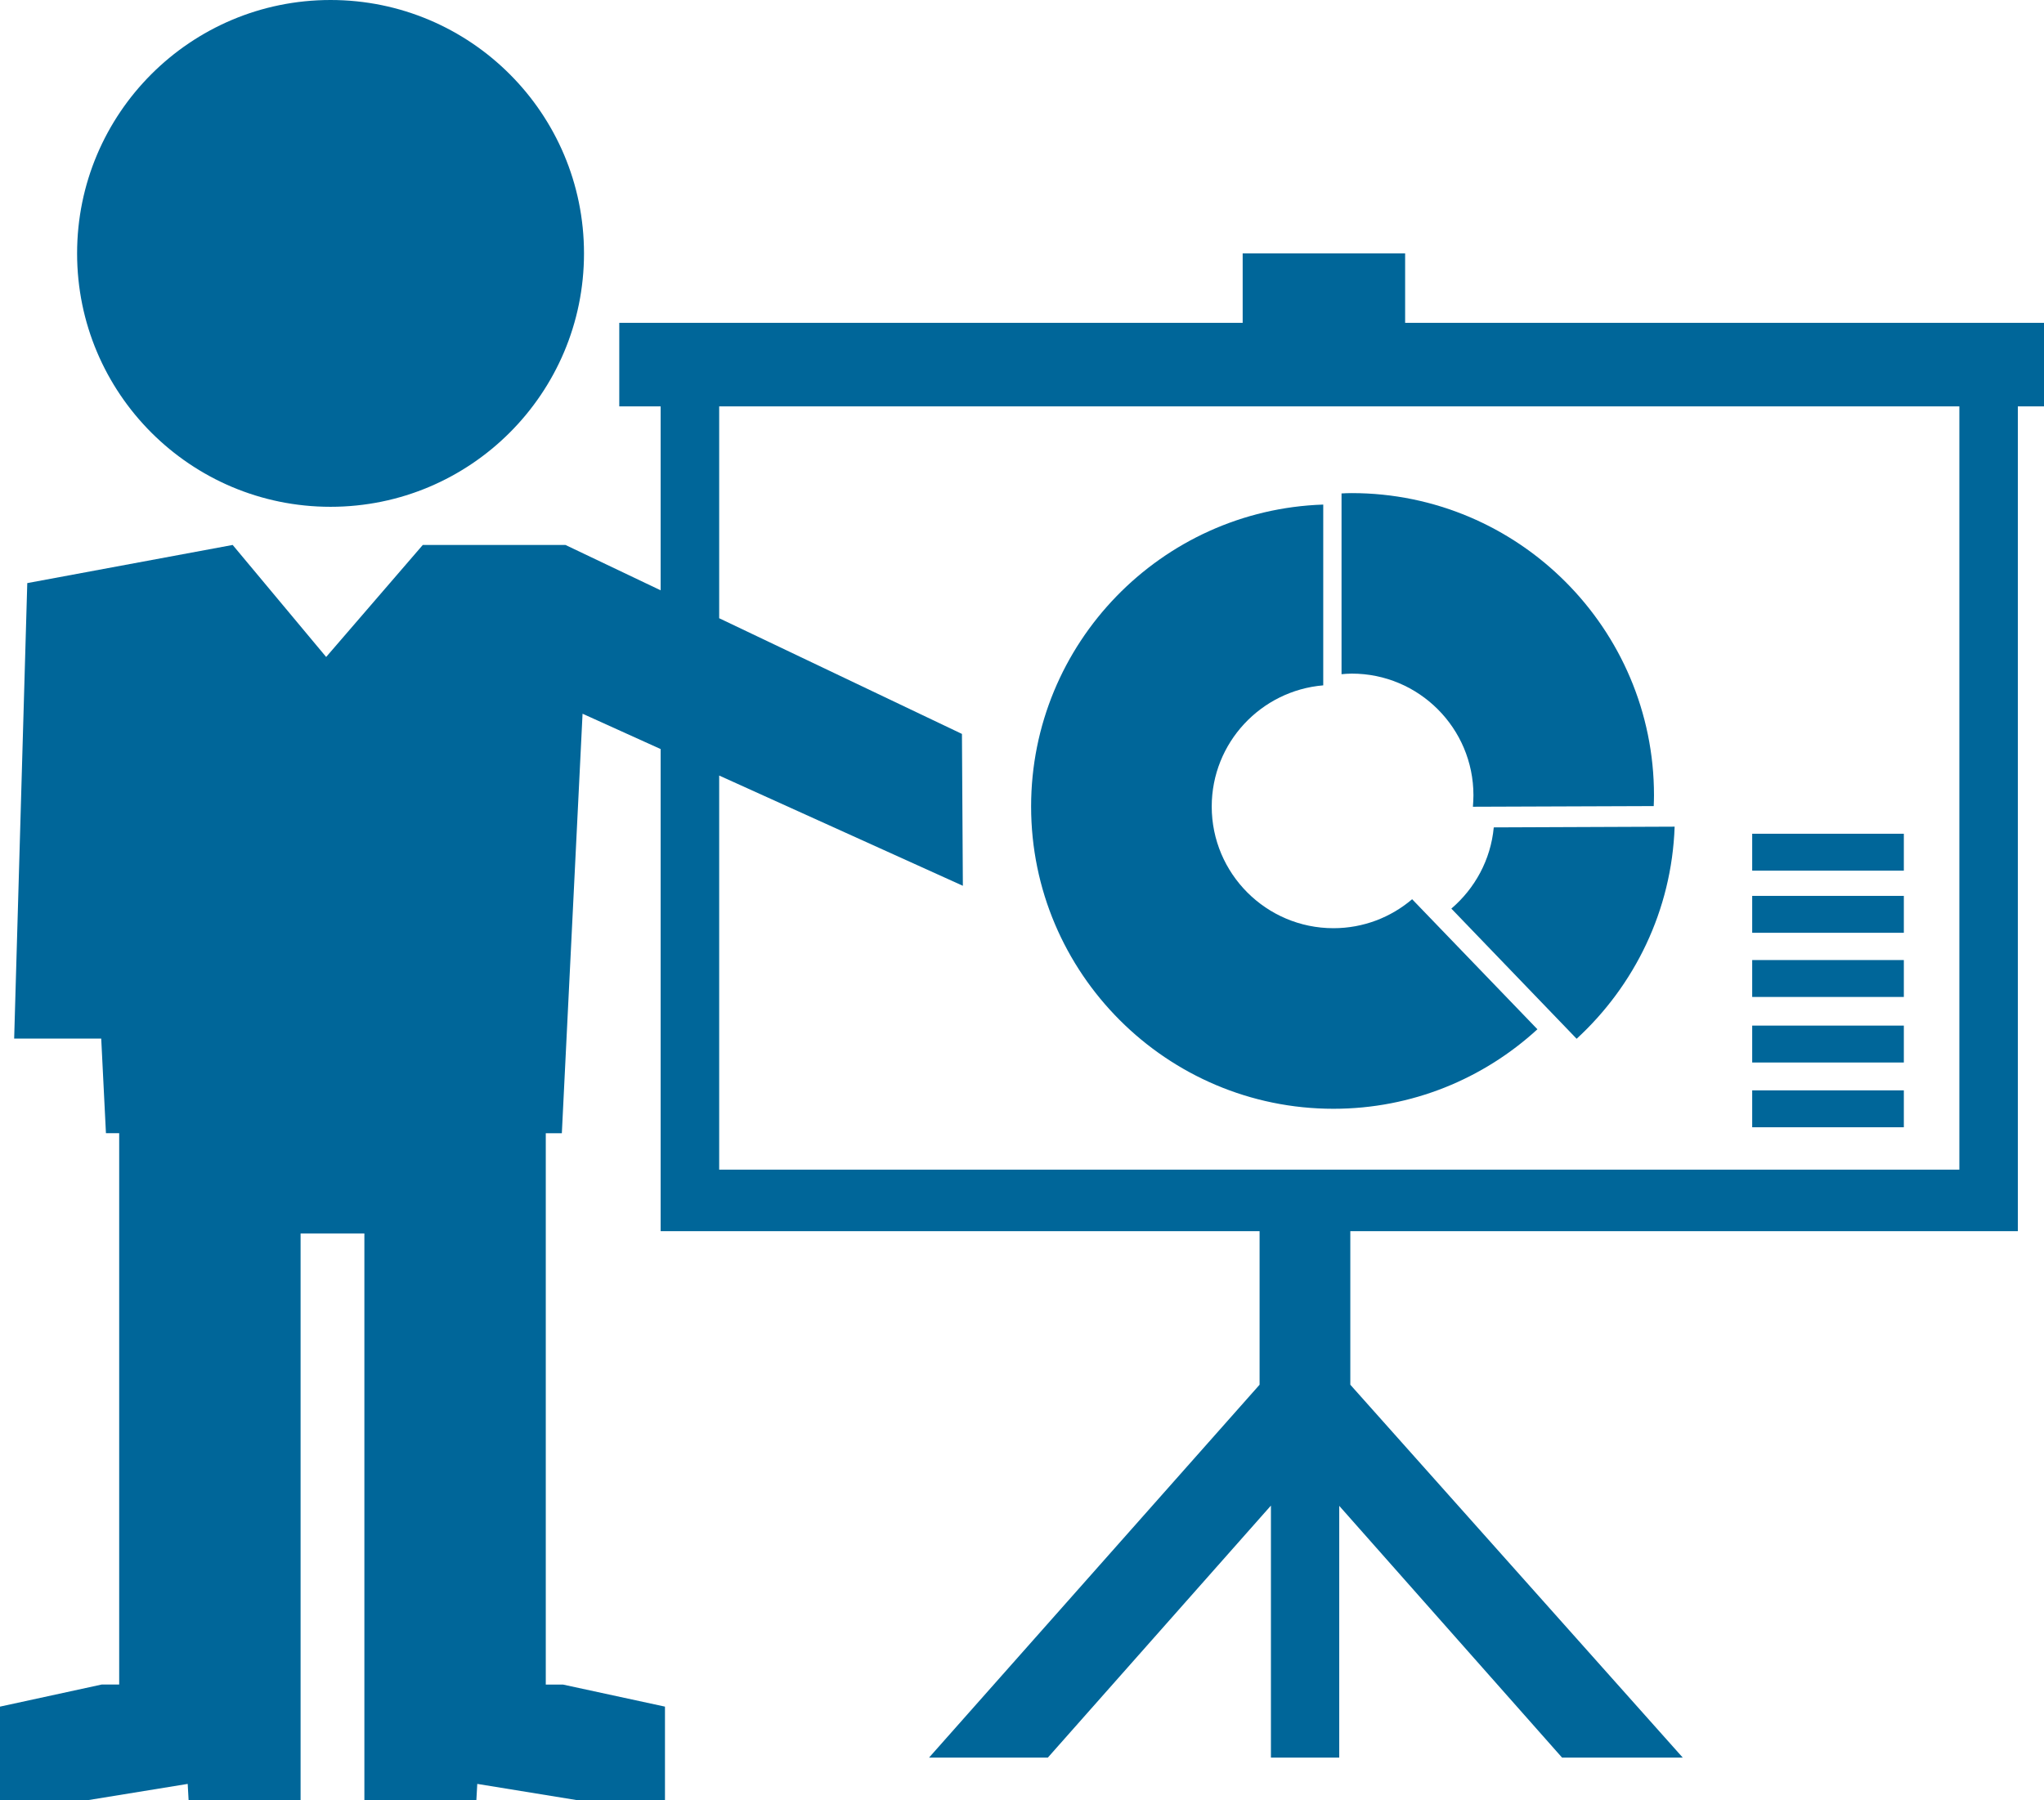 <?xml version="1.0" encoding="iso-8859-1"?>
<!-- Generator: Adobe Illustrator 16.0.0, SVG Export Plug-In . SVG Version: 6.00 Build 0)  -->
<!DOCTYPE svg PUBLIC "-//W3C//DTD SVG 1.1//EN" "http://www.w3.org/Graphics/SVG/1.1/DTD/svg11.dtd">
<svg version="1.1" id="Layer_1" xmlns="http://www.w3.org/2000/svg" xmlns:xlink="http://www.w3.org/1999/xlink" x="0px" y="0px"
	 width="31.178px" height="27.467px" viewBox="0 0 31.178 27.467" style="enable-background:new 0 0 31.178 27.467; fill:#006699;"
	 xml:space="preserve">
<g>
	<circle cx="5.042" cy="3.866" r="3.866"/>
	<path d="M30.779,4.925h-9.346V3.866h-2.478v1.059h-8.877H9.446V6.2h0.631v2.806L8.625,8.314H6.449l-1.474,1.709L3.549,8.314
		L0.416,8.896l-0.2,6.949h1.328l0.072,1.443h0.202v0.879v0.65v6.883H1.551L0,26.037v1.43h1.321l1.542-0.251l0.014,0.251h1.708
		v-1.593v-0.173v-6.883h0.973v6.883v0.173v1.593h1.708l0.014-0.251l1.542,0.251h1.321v-1.43L8.59,25.701H8.325v-6.883v-0.65v-0.879
		H8.57l0.316-6.4l1.191,0.539v7.355h9.136v2.343l-5.042,5.689h1.812l3.403-3.845v3.845h1.042v-3.841l3.399,3.841h1.841l-5.071-5.689
		v-2.343h10.182V6.2h0.399V4.925H30.779z M29.887,17.845h-9.291h-1.383H10.97v-6.013l3.717,1.682l-0.014-2.317L10.97,9.432V6.2
		h18.917V17.845z"/>
	<path d="M20.34,16.916c1.198,0,2.29-0.46,3.111-1.213l-1.911-1.984c-0.323,0.275-0.742,0.442-1.2,0.442
		c-1.024,0-1.857-0.832-1.857-1.856c0-0.972,0.75-1.769,1.701-1.849V7.698c-2.471,0.082-4.456,2.116-4.456,4.606
		C15.728,14.847,17.797,16.916,20.34,16.916z"/>
	<path d="M22.138,13.862l1.911,1.986c0.882-0.811,1.45-1.957,1.495-3.236l-2.759,0.011C22.739,13.118,22.496,13.556,22.138,13.862z"
		/>
	<path d="M22.475,12.133c0,0.06-0.004,0.116-0.008,0.175l2.758-0.01c0.002-0.056,0.004-0.109,0.004-0.165
		c0-2.542-2.068-4.61-4.611-4.61c-0.052,0-0.103,0.002-0.155,0.005v2.758c0.051-0.005,0.103-0.009,0.155-0.009
		C21.643,10.276,22.475,11.109,22.475,12.133z"/>
	<rect x="26.727" y="12.72" width="2.313" height="0.563"/>
	<rect x="26.727" y="13.668" width="2.313" height="0.563"/>
	<rect x="26.727" y="14.647" width="2.313" height="0.563"/>
	<rect x="26.727" y="15.647" width="2.313" height="0.563"/>
	<rect x="26.727" y="16.635" width="2.313" height="0.563"/>
</g>
<g>
</g>
<g>
</g>
<g>
</g>
<g>
</g>
<g>
</g>
<g>
</g>
<g>
</g>
<g>
</g>
<g>
</g>
<g>
</g>
<g>
</g>
<g>
</g>
<g>
</g>
<g>
</g>
<g>
</g>
</svg>

